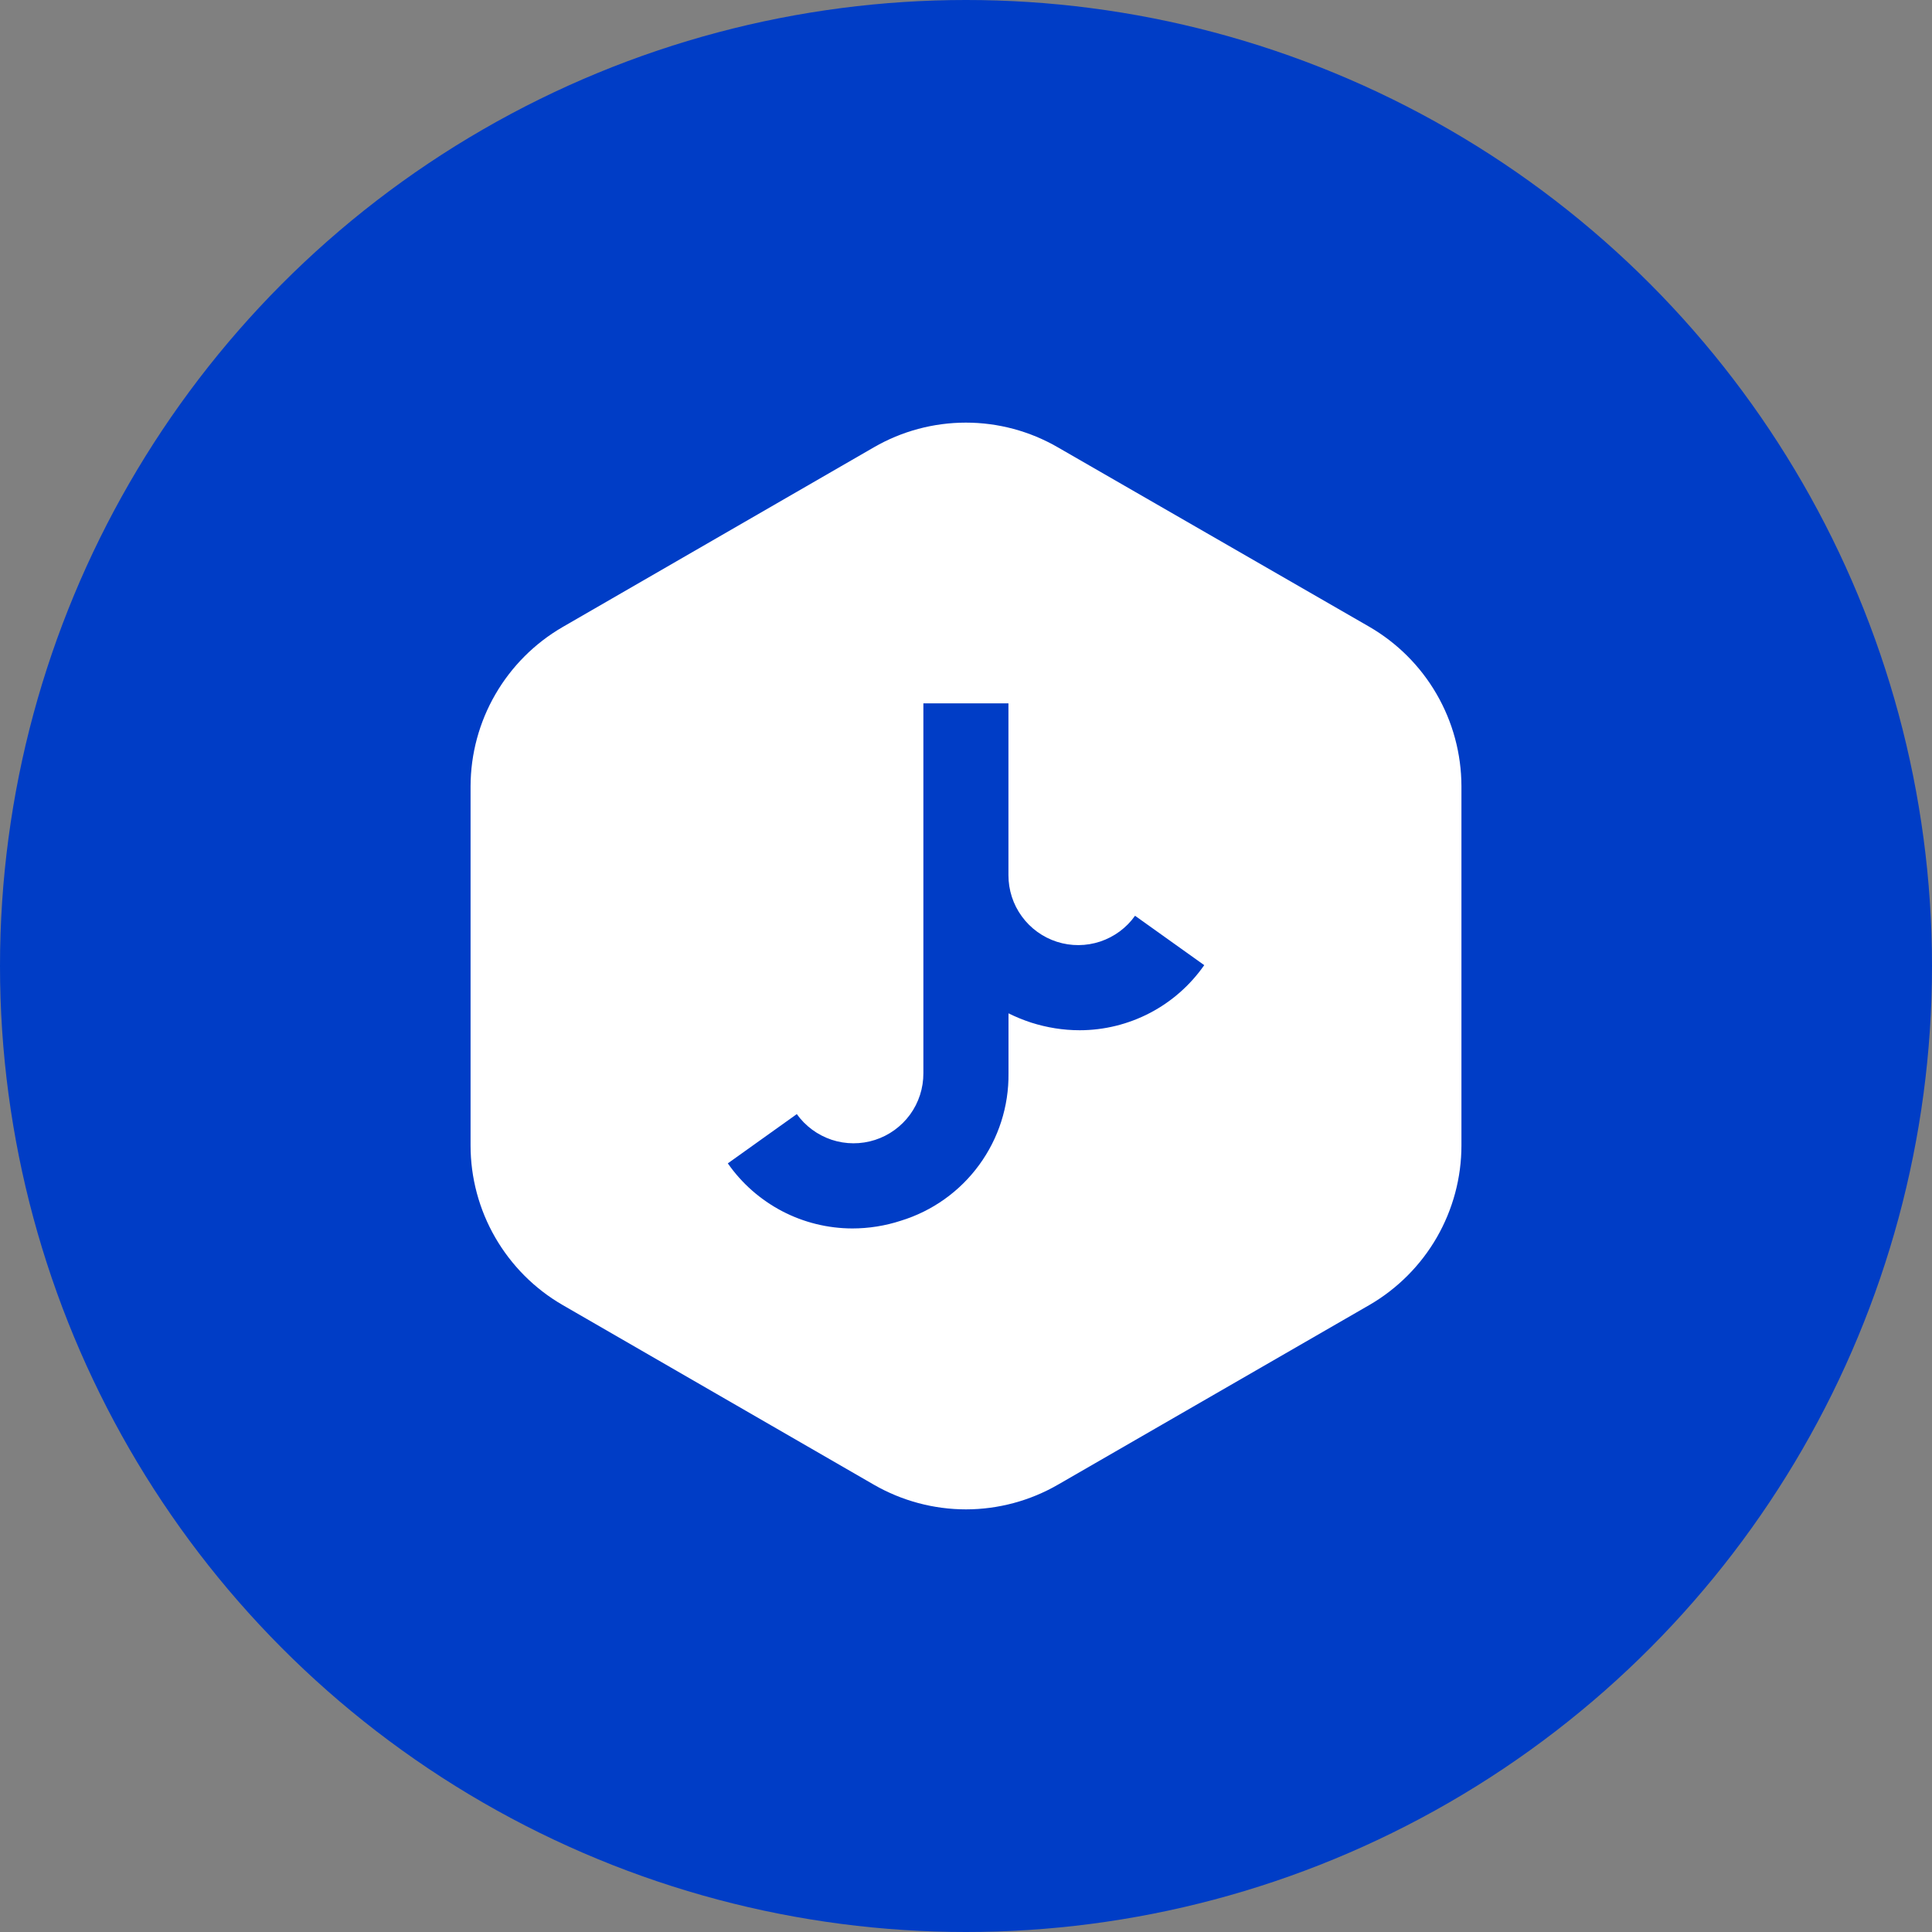 <svg width="32" height="32" viewBox="0 0 32 32" fill="none" xmlns="http://www.w3.org/2000/svg">
<rect x="0" y="0" width="32" height="32" fill="#808080" stroke="none"/>
<circle cx="16" cy="16" r="16" fill="#003DC6"/>
<path d="M16.001 25C15.466 25 14.94 24.859 14.477 24.593L9.317 21.614C8.854 21.346 8.47 20.96 8.202 20.496C7.935 20.033 7.794 19.507 7.794 18.972V13.02C7.796 12.487 7.937 11.963 8.204 11.502C8.471 11.04 8.854 10.656 9.315 10.388L14.474 7.409C14.937 7.141 15.463 7 15.998 7C16.533 7 17.058 7.141 17.521 7.409L22.678 10.38C23.141 10.648 23.526 11.032 23.794 11.495C24.063 11.959 24.204 12.484 24.206 13.019V18.972C24.206 19.506 24.065 20.031 23.799 20.494C23.532 20.957 23.149 21.342 22.688 21.611L17.528 24.588C17.064 24.857 16.537 24.999 16.001 25ZM13.199 18.452L12.055 19.269C12.286 19.601 12.595 19.872 12.953 20.06C13.312 20.248 13.711 20.346 14.116 20.347C14.389 20.347 14.661 20.304 14.921 20.219C15.442 20.059 15.897 19.735 16.218 19.295C16.539 18.856 16.71 18.324 16.704 17.779V16.784C16.825 16.844 16.95 16.895 17.078 16.937C17.338 17.02 17.609 17.064 17.882 17.064C18.288 17.064 18.687 16.965 19.046 16.778C19.406 16.59 19.714 16.318 19.946 15.986L18.8 15.168C18.658 15.368 18.456 15.517 18.223 15.595C17.991 15.672 17.74 15.674 17.506 15.599C17.273 15.524 17.069 15.377 16.925 15.179C16.78 14.981 16.703 14.742 16.703 14.496V11.65H15.294V17.776C15.295 18.022 15.218 18.261 15.074 18.46C14.929 18.658 14.726 18.806 14.492 18.881C14.259 18.956 14.007 18.955 13.774 18.878C13.541 18.8 13.339 18.651 13.196 18.451L13.199 18.452Z" fill="white"/>
</svg>
